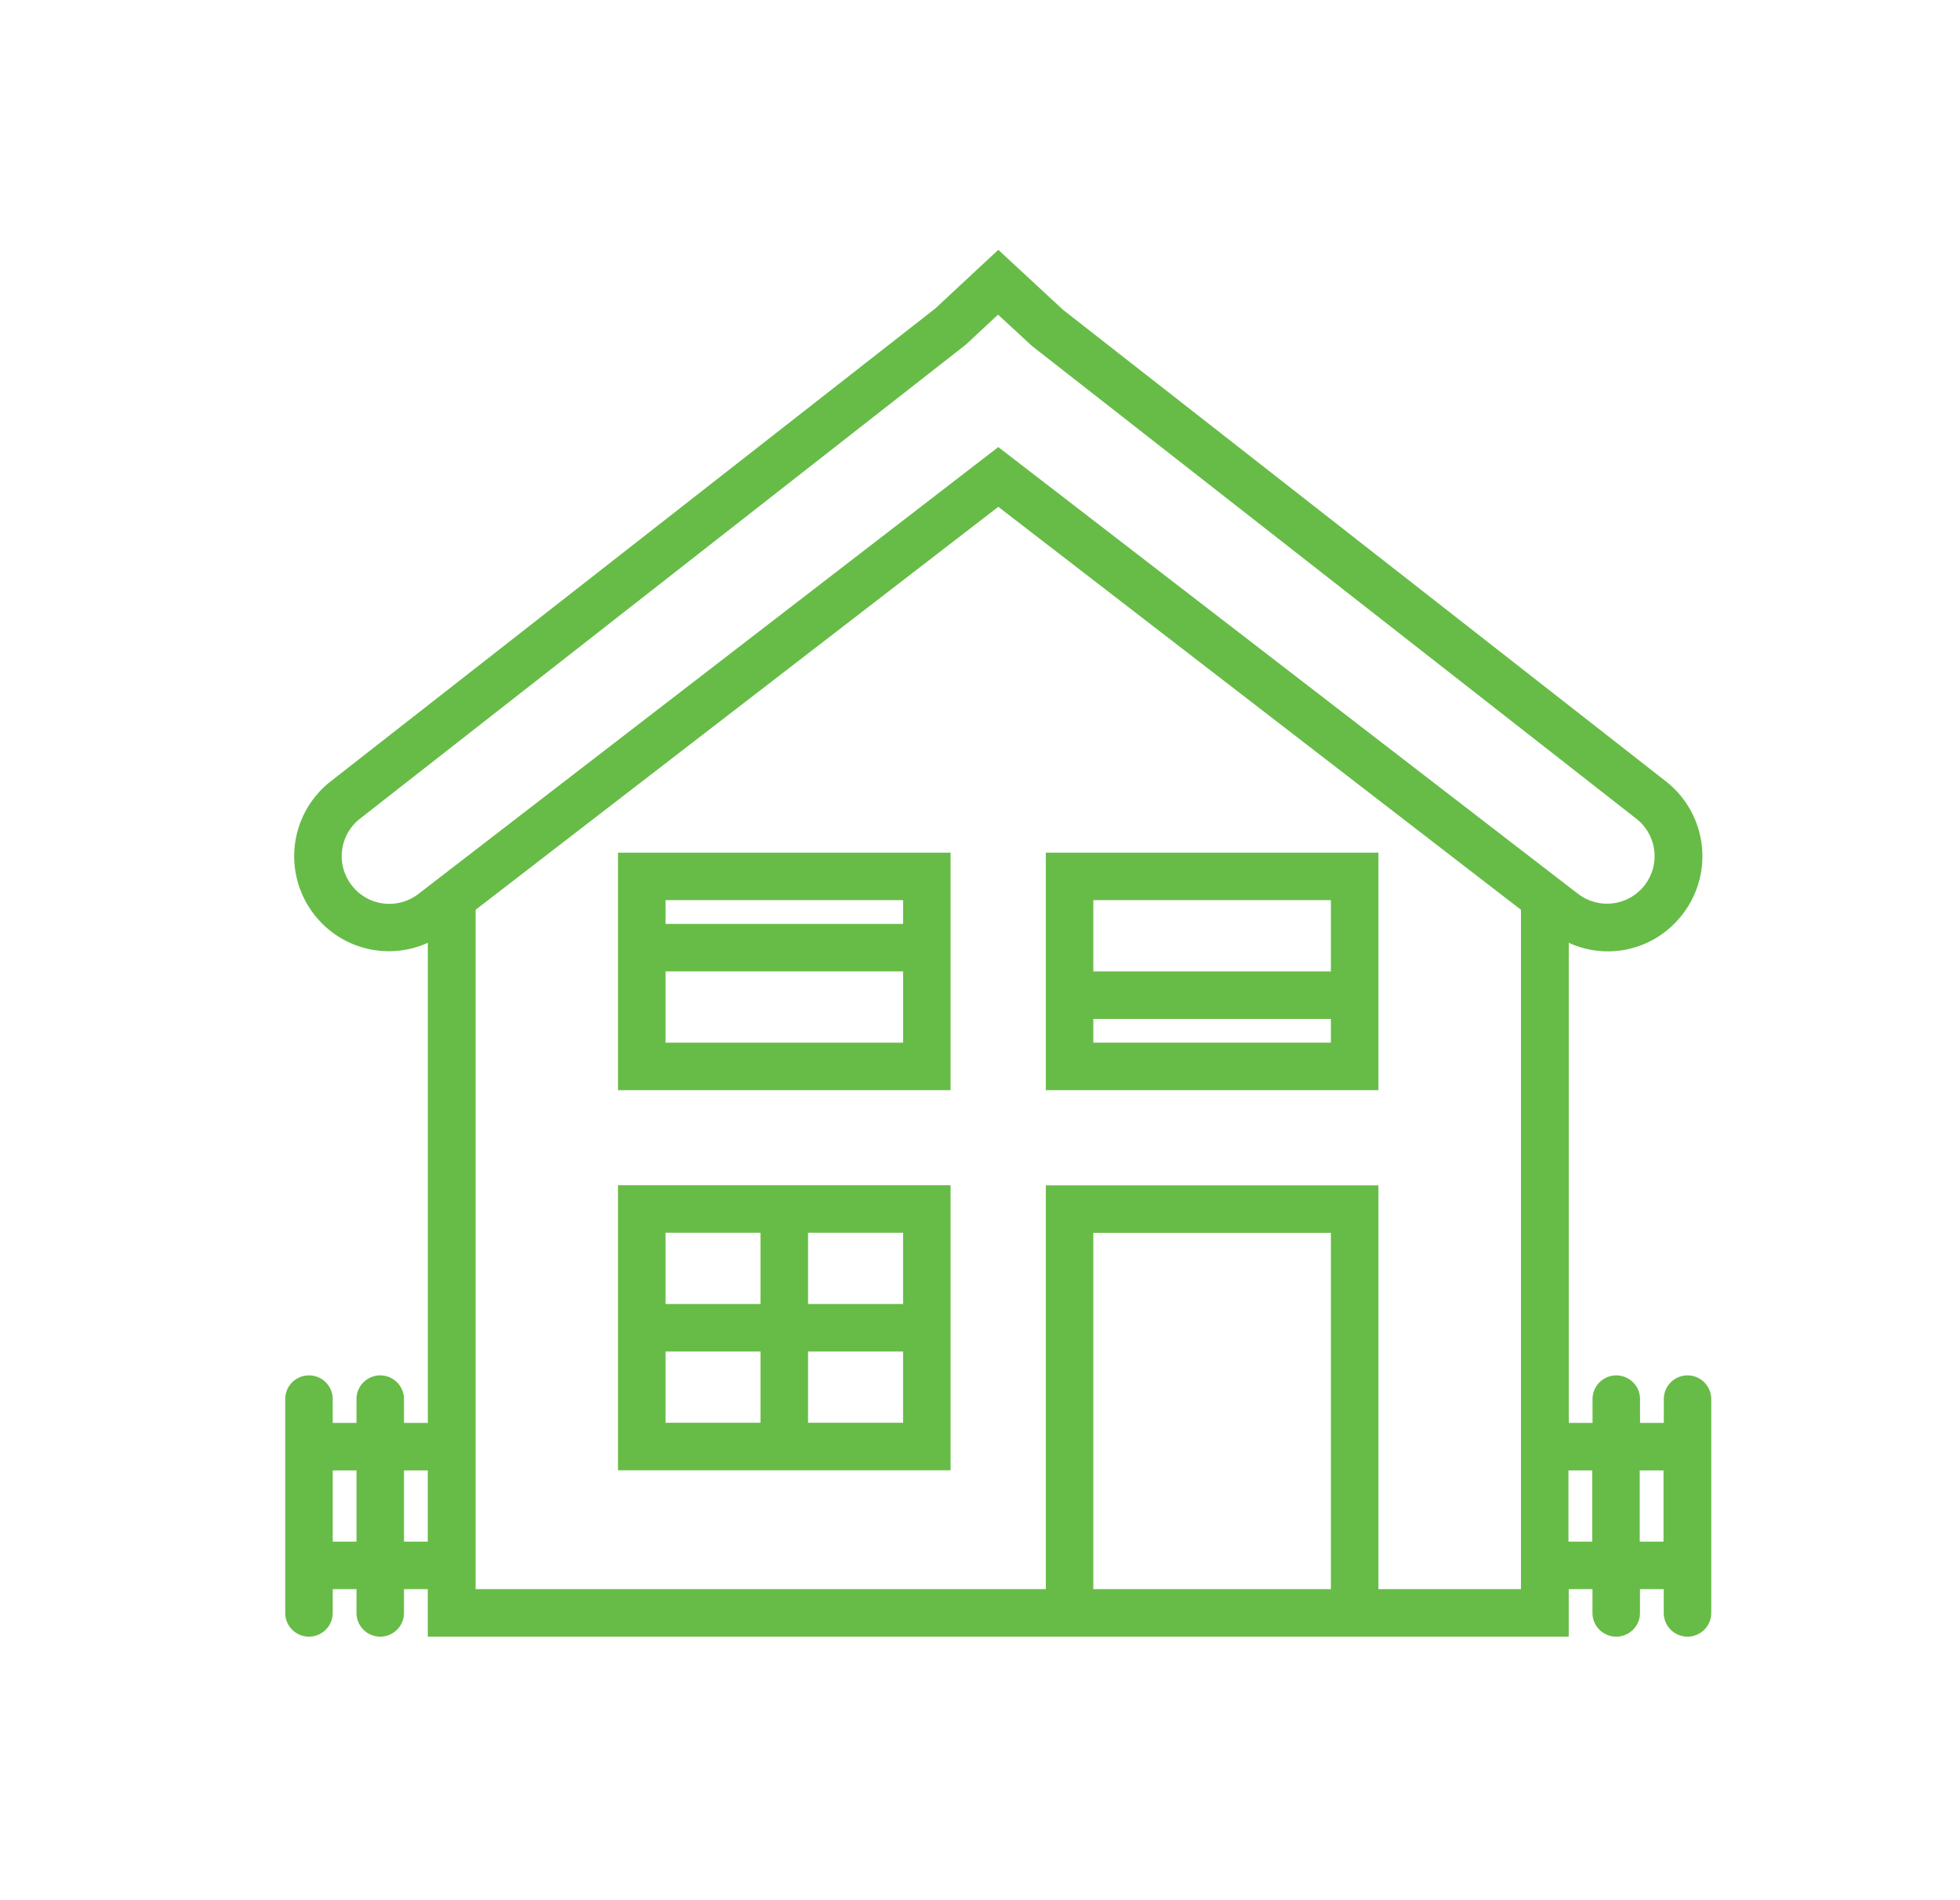 <svg xmlns="http://www.w3.org/2000/svg" width="33" height="32" viewBox="0 0 33 32">
    <defs>
        <style>
            .cls-1{fill:#67bc47}
        </style>
    </defs>
    <g id="ico-home">
        <g id="Grupo_1231" transform="translate(4.802 4.207)">
            <path id="Trazado_1805" d="M499.5 386.025h5.6v-4h-5.6zm.8-.8v-1.2h4v1.2zm4-2.4v.4h-4v-.4zm0 0" class="cls-1" transform="translate(-493.897 -371.873)"/>
            <path id="Trazado_1806" d="M499.5 392.523v4.8h5.6v-4.8zm2.4.8v1.2h-1.6v-1.2zm-1.6 2h1.6v1.2h-1.6zm2.4 1.2v-1.2h1.6v1.2zm1.6-2h-1.6v-1.2h1.6zm0 0" class="cls-1" transform="translate(-493.897 -376.77)"/>
            <path id="Trazado_1807" d="M513 386.025h5.6v-4H513zm.8-.8v-.4h4v.4zm4-2.4v1.2h-4v-1.2zm0 0" class="cls-1" transform="translate(-500.194 -371.873)"/>
            <path id="Trazado_1808" d="M512.611 381.955a.4.4 0 0 0-.4.4v.4h-.4v-.4a.4.4 0 0 0-.8 0v.4h-.4v-8.085a1.576 1.576 0 0 0 1.822-.369 1.6 1.6 0 0 0-.186-2.349l-10.15-7.941-1.091-1.011-1.063.99-10.178 7.962a1.6 1.6 0 0 0-.186 2.349 1.587 1.587 0 0 0 1.822.369v8.085H491v-.4a.4.4 0 1 0-.8 0v.4h-.4v-.4a.4.4 0 1 0-.8 0v3.6a.4.4 0 0 0 .8 0v-.4h.4v.4a.4.4 0 0 0 .8 0v-.4h.4v.8h19.21v-.8h.4v.4a.4.4 0 0 0 .8 0v-.4h.4v.4a.4.4 0 0 0 .8 0v-3.6a.4.4 0 0 0-.4-.4zm-22.446-8.2a.8.8 0 0 1 .093-1.174l10.2-7.983.544-.506.571.527 10.176 7.962a.8.8 0 0 1 .093 1.174.8.8 0 0 1-1.075.09l-.161-.123-9.6-7.4-9.448 7.282-.317.244a.8.8 0 0 1-1.075-.09zm-.365 11v-1.2h.4v1.2zm1.2 0v-1.2h.4v1.2zm11.606.8v-6h4v6zm7.2 0h-2.4v-6.8h-5.6v6.8h-9.6v-11.441l8.8-6.786 8.8 6.786zm.8-.8v-1.2h.4v1.2zm1.2 0v-1.2h.4v1.2zm0 0" class="cls-1" transform="translate(-489 -363)"/>
        </g>
        <path id="Rectángulo_1824" fill="none" d="M0 0H33V32H0z"/>
    </g>
</svg>
